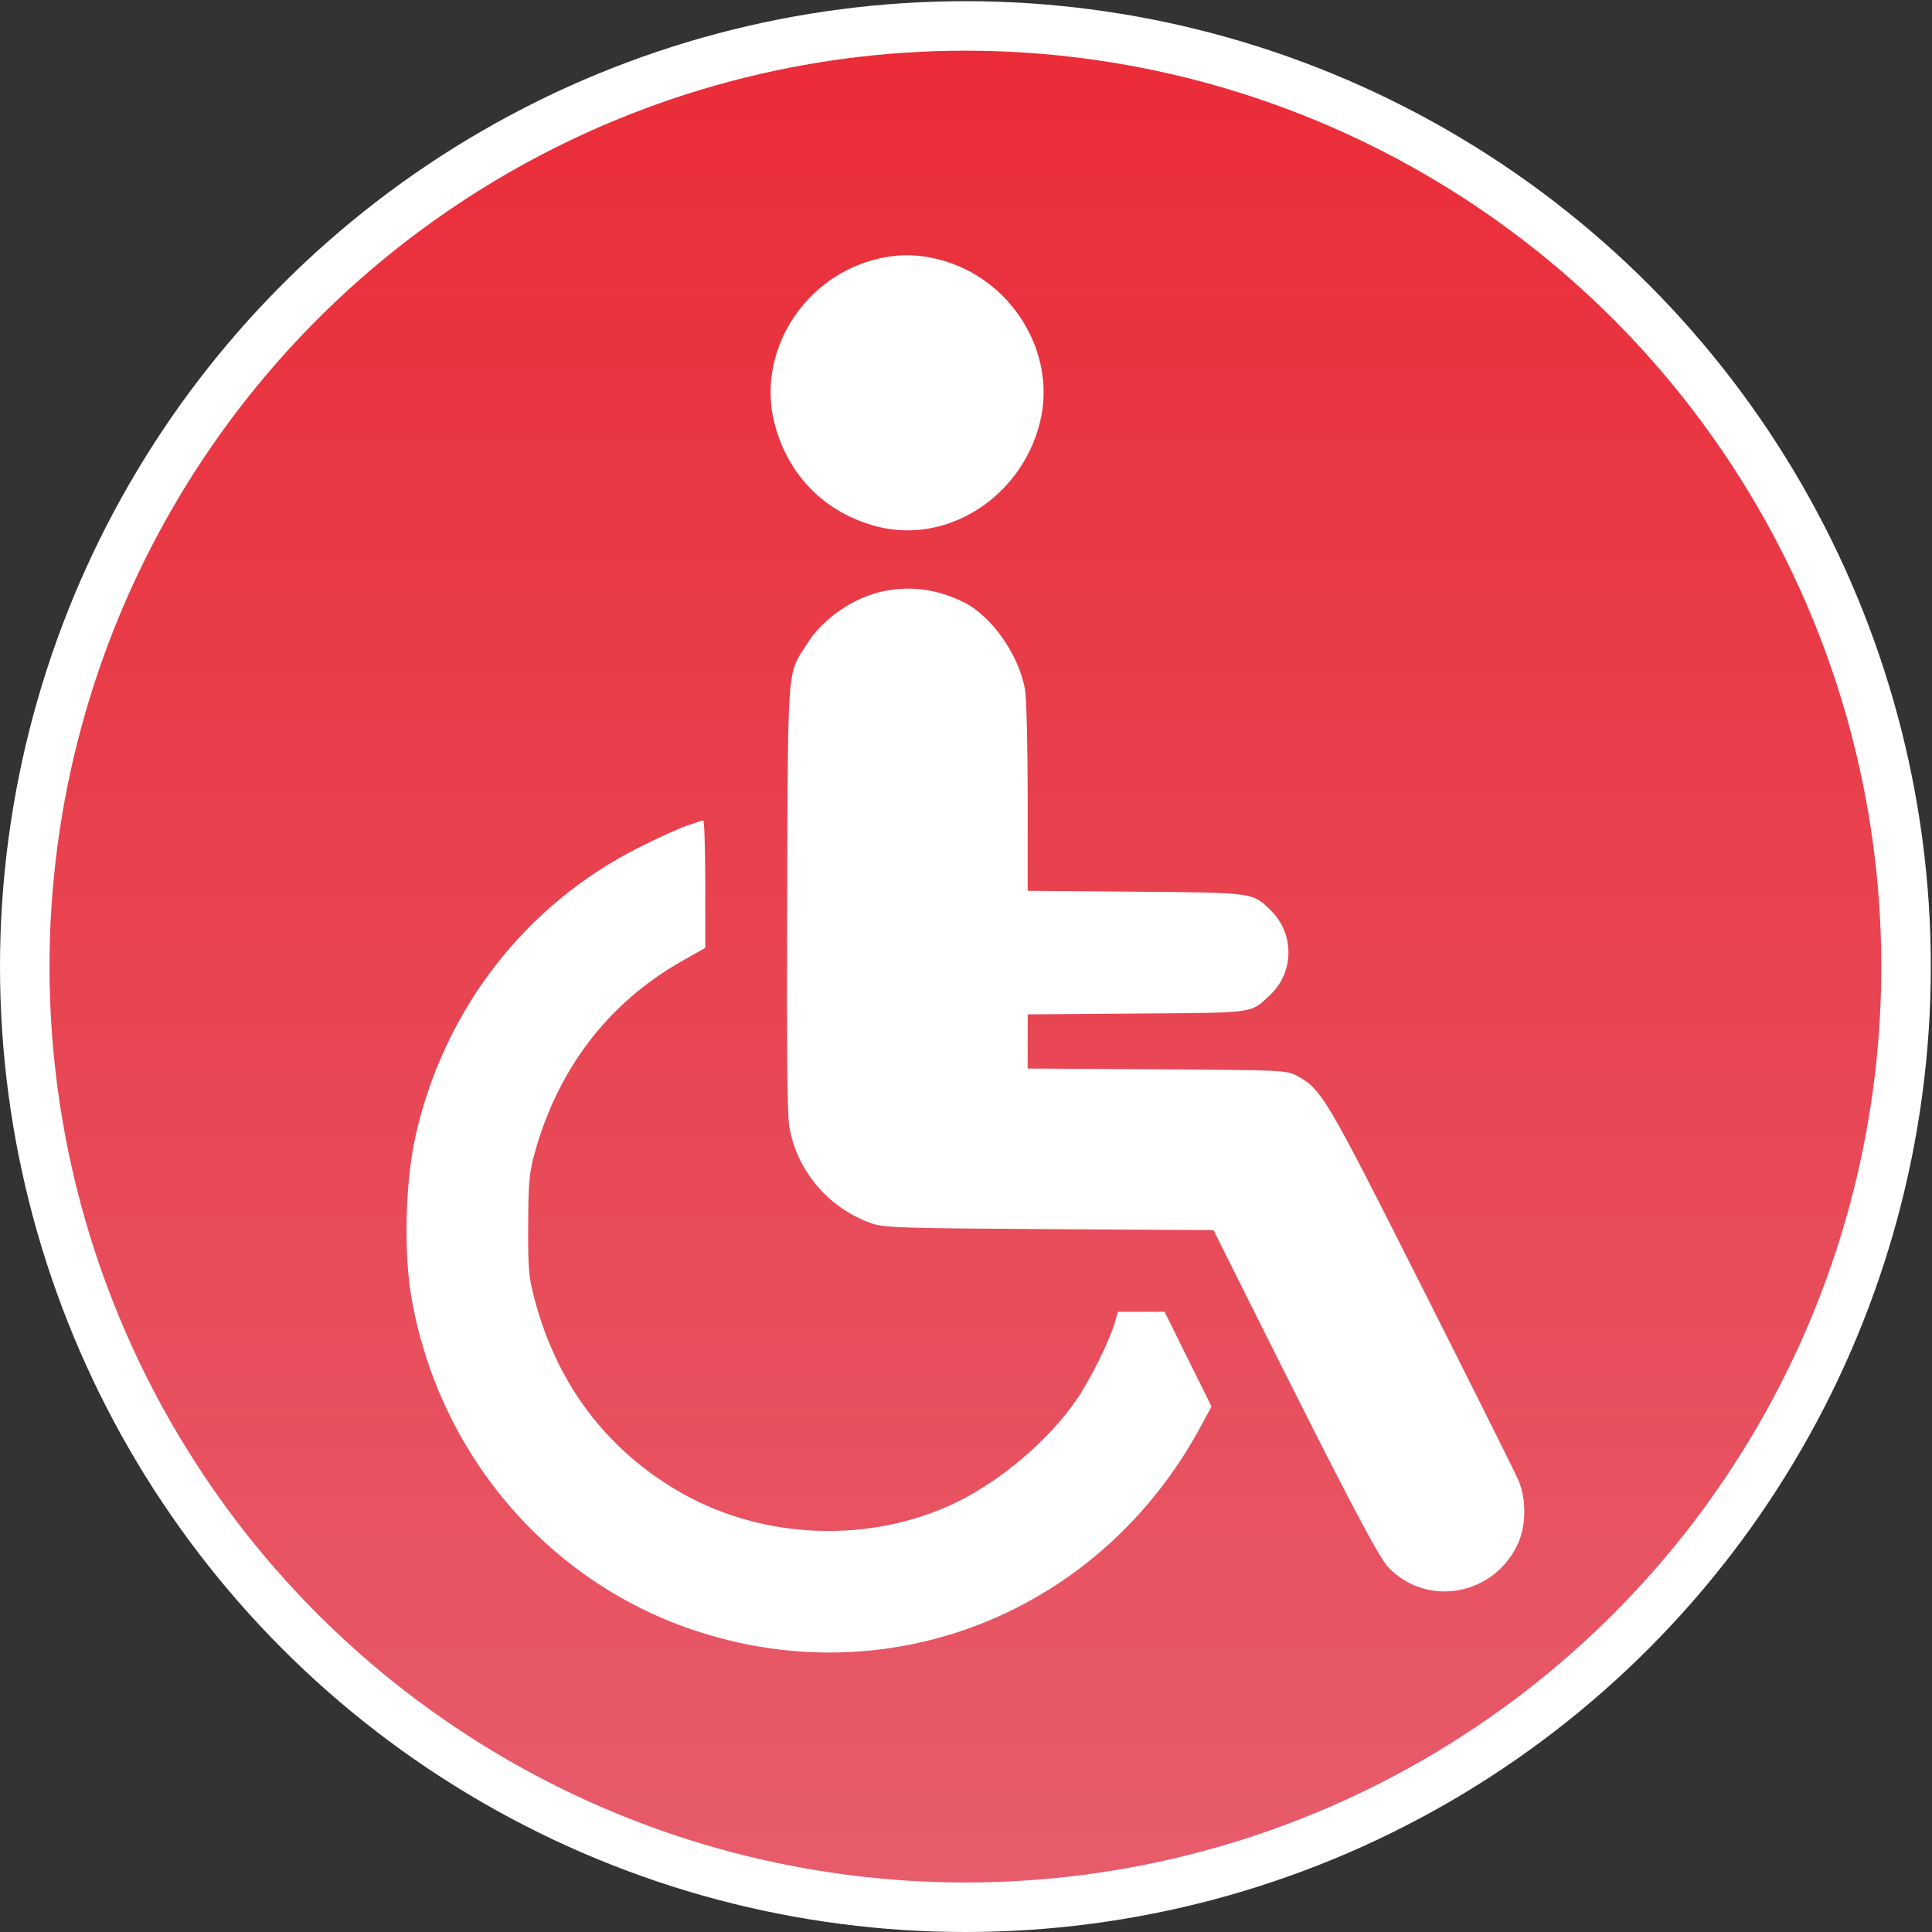 <svg width="257" height="257" viewBox="0 0 257 257" fill="none" xmlns="http://www.w3.org/2000/svg">
<rect x="0" y="0" width="257" height="257" fill="#333333" stroke="none"/>
<circle cx="128.421" cy="128.579" r="125.128" fill="url(#paint0_linear_443_2)" stroke="white" stroke-width="6.586"/>
<path fill-rule="evenodd" clip-rule="evenodd" d="M116.144 34.589C106.641 37.175 100.675 47.022 103.014 56.259C104.781 63.232 109.777 68.269 116.688 70.043C125.987 72.431 135.819 66.166 138.322 56.259C140.689 46.888 134.474 36.889 124.789 34.489C121.785 33.744 119.134 33.775 116.144 34.589ZM117.643 78.617C113.628 79.412 109.496 82.238 107.329 85.671C104.68 89.87 104.831 87.943 104.706 119.276C104.631 138.261 104.721 148.2 104.984 149.793C105.965 155.744 110.216 160.743 116.012 162.76C117.585 163.307 120.232 163.391 139.603 163.505L161.421 163.634L165.267 171.336C178.952 198.737 183.307 207.063 184.725 208.534C189.918 213.919 198.927 212.18 201.979 205.203C203.039 202.782 203.036 199.325 201.973 196.873C201.548 195.893 195.751 184.286 189.09 171.08C176.37 145.859 175.803 144.899 172.569 143.132C171.156 142.361 170.788 142.343 153.917 142.241L136.706 142.137V138.536V134.936L151.23 134.826C167.192 134.705 166.293 134.829 168.908 132.398C172.164 129.371 172.231 124.245 169.055 121.114C166.621 118.716 166.816 118.743 151.033 118.614L136.706 118.497V106.039C136.706 99.085 136.544 92.718 136.338 91.626C135.482 87.072 131.955 82.029 128.333 80.18C124.885 78.418 121.296 77.894 117.643 78.617ZM91.293 109.857C90.202 110.242 87.364 111.537 84.985 112.735C69.816 120.372 58.978 134.414 55.247 151.264C53.919 157.261 53.687 166.53 54.714 172.505C58.262 193.142 72.577 210.125 92.013 216.755C118.326 225.731 146.391 214.524 159.751 189.707L161.156 187.097L158.037 180.797L154.918 174.496H151.816H148.715L148.26 176.04C147.597 178.29 145.266 183.041 143.491 185.758C139.718 191.536 132.57 197.536 126.067 200.387C114.52 205.449 100.618 204.583 89.847 198.133C80.479 192.523 74.124 184.001 71.187 173.105C70.323 169.903 70.241 169.013 70.258 163.053C70.273 157.545 70.397 156.064 71.045 153.669C74.131 142.262 80.88 133.409 90.746 127.828L93.816 126.091V117.597C93.816 112.926 93.694 109.116 93.545 109.13C93.397 109.145 92.383 109.472 91.293 109.857Z" fill="white"/>
<defs>
<linearGradient id="paint0_linear_443_2" x1="128.421" y1="0.158" x2="128.421" y2="257" gradientUnits="userSpaceOnUse">
<stop stop-color="#EA2B36"/>
<stop offset="1" stop-color="#E75D6D"/>
</linearGradient>
</defs>
</svg>
